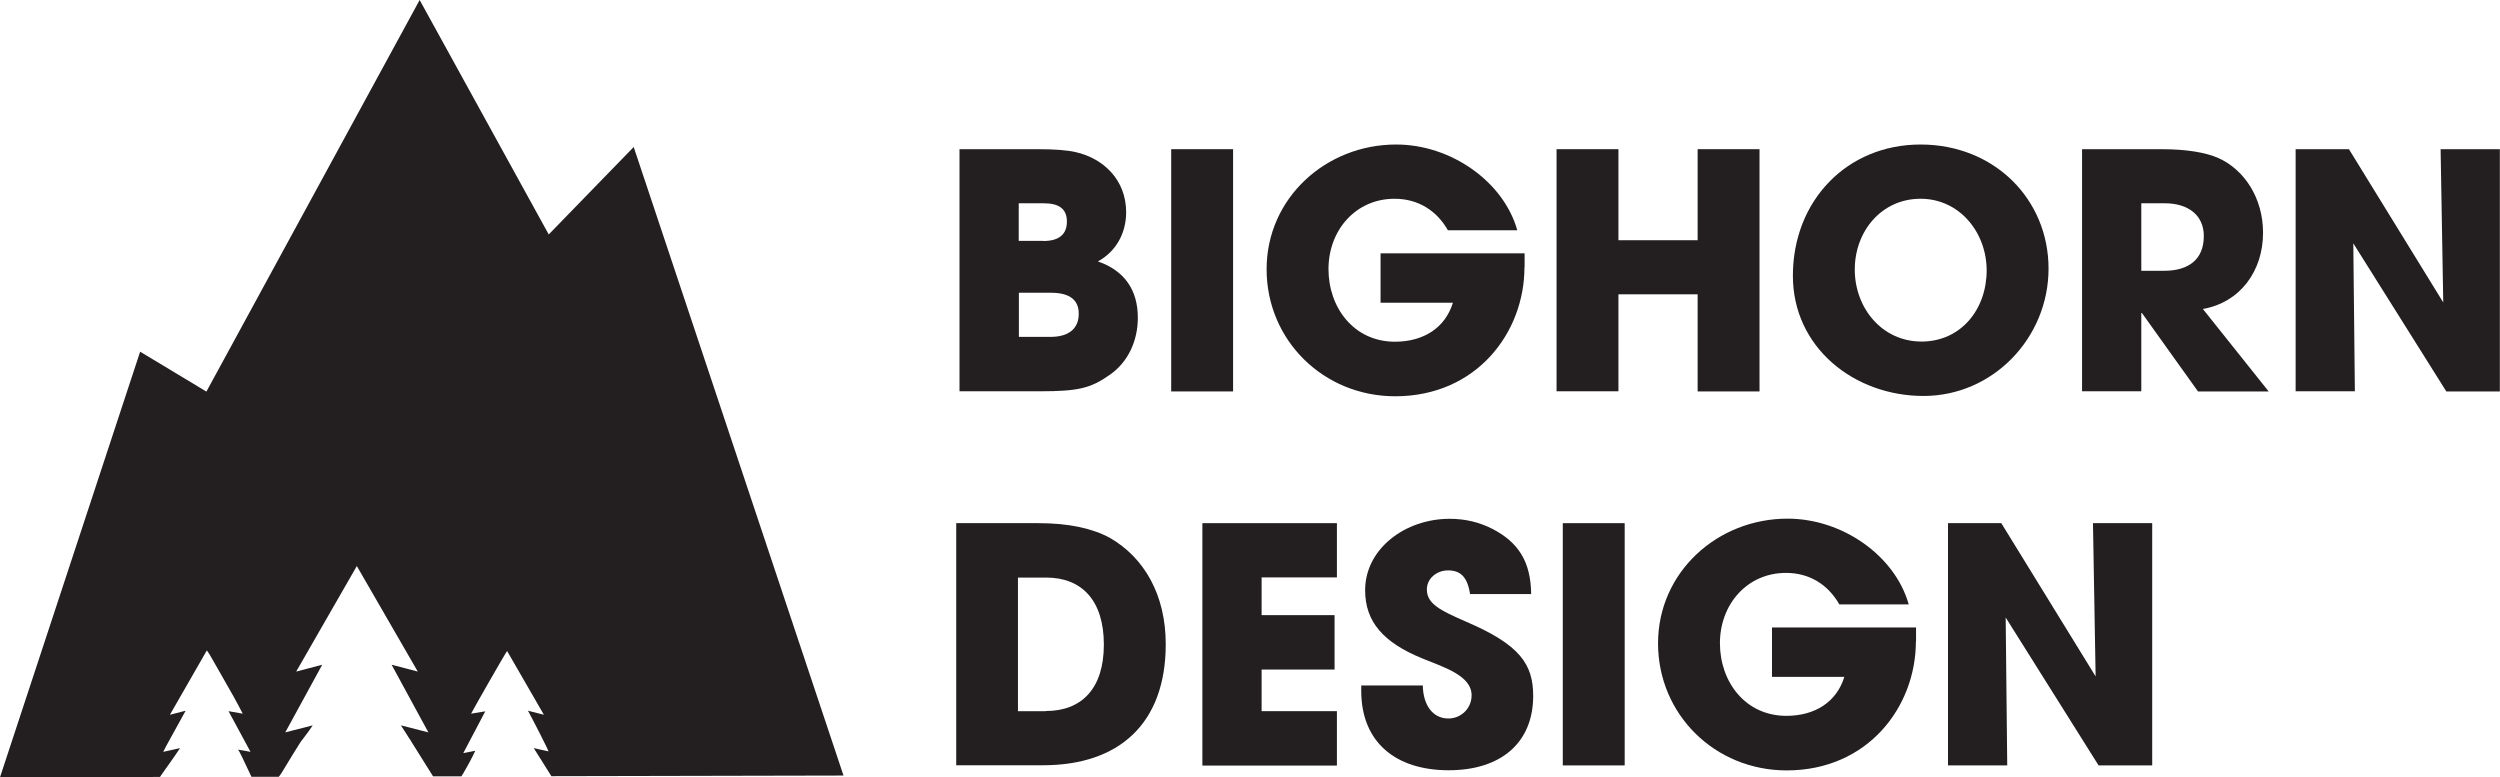 <?xml version="1.0" encoding="UTF-8"?><svg id="Layer_2" xmlns="http://www.w3.org/2000/svg" viewBox="0 0 160.37 49.86">
  <defs>
    <style>
      .cls-1 {
        fill: #231f20;
      }
    </style>
  </defs>
  <g id="Layer_1-2">
    <path class="cls-1"
      d="M40.65,9.43l-5.45,5.61L26.92,0,13.24,25.12l-4.25-2.56L0,49.86l10.26-.02s.01-.01,.01-.01c0-.03,.93-1.29,1.28-1.84-.36,.08-.78,.17-1.08,.24,0-.05,.96-1.76,1.44-2.64-.36,.09-.65,.17-1.01,.26,.81-1.41,1.58-2.75,2.37-4.13,.09,.13,.13,.2,.18,.27,.52,.91,1.04,1.81,1.55,2.72,.2,.35,.38,.71,.57,1.07-.29-.05-.57-.1-.91-.16,.48,.89,.93,1.73,1.41,2.61-.18-.03-.5-.1-.66-.12l-.14-.02,.08,.12c.05,.1,.11,.21,.16,.31l.62,1.31h1.75c.1-.11,.2-.27,.36-.54,.34-.57,.69-1.13,1.04-1.69,.05-.07,.56-.72,.78-1.07-.62,.16-1.15,.3-1.76,.45,.8-1.46,1.56-2.87,2.37-4.34-.59,.16-1.1,.29-1.67,.44,1.3-2.27,2.57-4.47,3.89-6.77,1.31,2.28,2.59,4.49,3.91,6.77-.59-.15-1.09-.29-1.68-.44,.8,1.47,1.57,2.88,2.36,4.34-.6-.15-1.13-.29-1.76-.45,.2,.31,.36,.56,.51,.8l.06,.09s.04,.05,.06,.08h-.01l1.44,2.3h1.82c.06-.07,.61-1.05,.74-1.33,.04-.08,.08-.16,.15-.31l-.77,.15,1.41-2.68c-.34,.05-.63,.1-.91,.15,.03-.09,2.24-3.96,2.31-4.02,.78,1.36,1.55,2.69,2.36,4.09-.37-.09-.66-.17-1.02-.26,.48,.89,1.32,2.56,1.32,2.61-.3-.06-.59-.13-.95-.21,.4,.64,.76,1.22,1.13,1.8l18.74-.04L40.65,9.43Z" />
    <g>
      <path class="cls-1"
        d="M61.55,25.1V9.57h4.98c1.11,0,1.93,.06,2.48,.19,1.76,.4,3.23,1.76,3.23,3.86,0,1.32-.63,2.5-1.81,3.15,1.7,.59,2.56,1.83,2.56,3.61,0,1.49-.63,2.86-1.81,3.67-1.22,.86-2.02,1.05-4.47,1.05h-5.17Zm5.38-9.64c.99,0,1.51-.42,1.51-1.24s-.5-1.18-1.49-1.18h-1.6v2.41h1.57Zm.46,6.15c1.11,0,1.81-.48,1.81-1.49,0-.9-.61-1.34-1.78-1.34h-2.06v2.83h2.04Z" />
      <path class="cls-1" d="M75.13,25.1V9.57h3.97v15.54h-3.97Z" />
      <path class="cls-1"
        d="M97.79,17.15c0,4.18-3.07,8.27-8.29,8.27-4.6,0-8.25-3.59-8.25-8.15s3.8-8,8.31-8c3.51,0,6.89,2.37,7.77,5.5h-4.45c-.73-1.28-1.93-2.02-3.42-2.02-2.5,0-4.24,2.02-4.24,4.51s1.64,4.66,4.26,4.66c1.85,0,3.23-.9,3.72-2.5h-4.64v-3.17h9.24v.88Z" />
      <path class="cls-1" d="M108.9,25.1v-6.22h-5.08v6.22h-3.97V9.57h3.97v5.84h5.08v-5.84h3.97v15.54h-3.97Z" />
      <path class="cls-1"
        d="M115.01,17.69c0-4.81,3.46-8.42,8.19-8.42s8.21,3.51,8.21,7.96-3.57,8.17-8.02,8.17-8.38-3.11-8.38-7.71Zm12.43-.34c0-2.44-1.74-4.6-4.24-4.6s-4.22,2.08-4.22,4.54,1.74,4.62,4.28,4.62,4.18-2.08,4.18-4.56Z" />
      <path class="cls-1"
        d="M140.99,25.1l-3.59-5.02h-.04v5.02h-3.8V9.57h5.08c1.62,0,2.86,.21,3.67,.57,1.68,.76,2.86,2.58,2.86,4.79,0,2.46-1.47,4.47-3.86,4.89l4.22,5.29h-4.54Zm-2.16-7.73c1.57,0,2.54-.73,2.54-2.23,0-1.34-1.01-2.1-2.5-2.1h-1.51v4.33h1.47Z" />
      <path class="cls-1" d="M156.92,25.1l-5.96-9.49,.1,9.49h-3.8V9.57h3.42l6.05,9.83-.17-9.83h3.8v15.54h-3.44Z" />
      <path class="cls-1"
        d="M61.34,49.1v-15.54h5.29c1.93,0,3.46,.34,4.56,.94,2.2,1.26,3.59,3.65,3.59,6.82,0,5.12-3.02,7.77-7.87,7.77h-5.56Zm5.75-3.49c2.29,0,3.72-1.43,3.72-4.26s-1.41-4.3-3.7-4.3h-1.81v8.57h1.78Z" />
      <path class="cls-1" d="M77.13,49.1v-15.54h8.63v3.48h-4.83v2.42h4.68v3.49h-4.68v2.67h4.83v3.49h-8.63Z" />
      <path class="cls-1"
        d="M94.3,38.1c-.17-1.11-.63-1.51-1.41-1.51-.73,0-1.36,.52-1.36,1.22,0,.92,.84,1.34,2.54,2.08,3.42,1.47,4.28,2.71,4.28,4.75,0,3-2.06,4.77-5.42,4.77s-5.61-1.76-5.61-5.1v-.34h3.95c.02,1.28,.65,2.12,1.64,2.12,.82,0,1.49-.65,1.49-1.49,0-1.24-1.72-1.78-3.13-2.35-2.54-1.03-3.7-2.37-3.7-4.39,0-2.65,2.56-4.58,5.42-4.58,1.03,0,1.93,.23,2.75,.65,1.66,.86,2.46,2.1,2.48,4.18h-3.93Z" />
      <path class="cls-1" d="M100.25,49.1v-15.54h3.97v15.54h-3.97Z" />
      <path class="cls-1"
        d="M122.9,41.15c0,4.18-3.07,8.27-8.29,8.27-4.6,0-8.25-3.59-8.25-8.15s3.8-8,8.31-8c3.51,0,6.89,2.37,7.77,5.5h-4.45c-.73-1.28-1.93-2.02-3.42-2.02-2.5,0-4.24,2.02-4.24,4.51s1.64,4.66,4.26,4.66c1.85,0,3.23-.9,3.72-2.5h-4.64v-3.17h9.24v.88Z" />
      <path class="cls-1" d="M134.62,49.1l-5.96-9.49,.1,9.49h-3.8v-15.54h3.42l6.05,9.83-.17-9.83h3.8v15.54h-3.44Z" />
    </g>
  </g>
</svg>